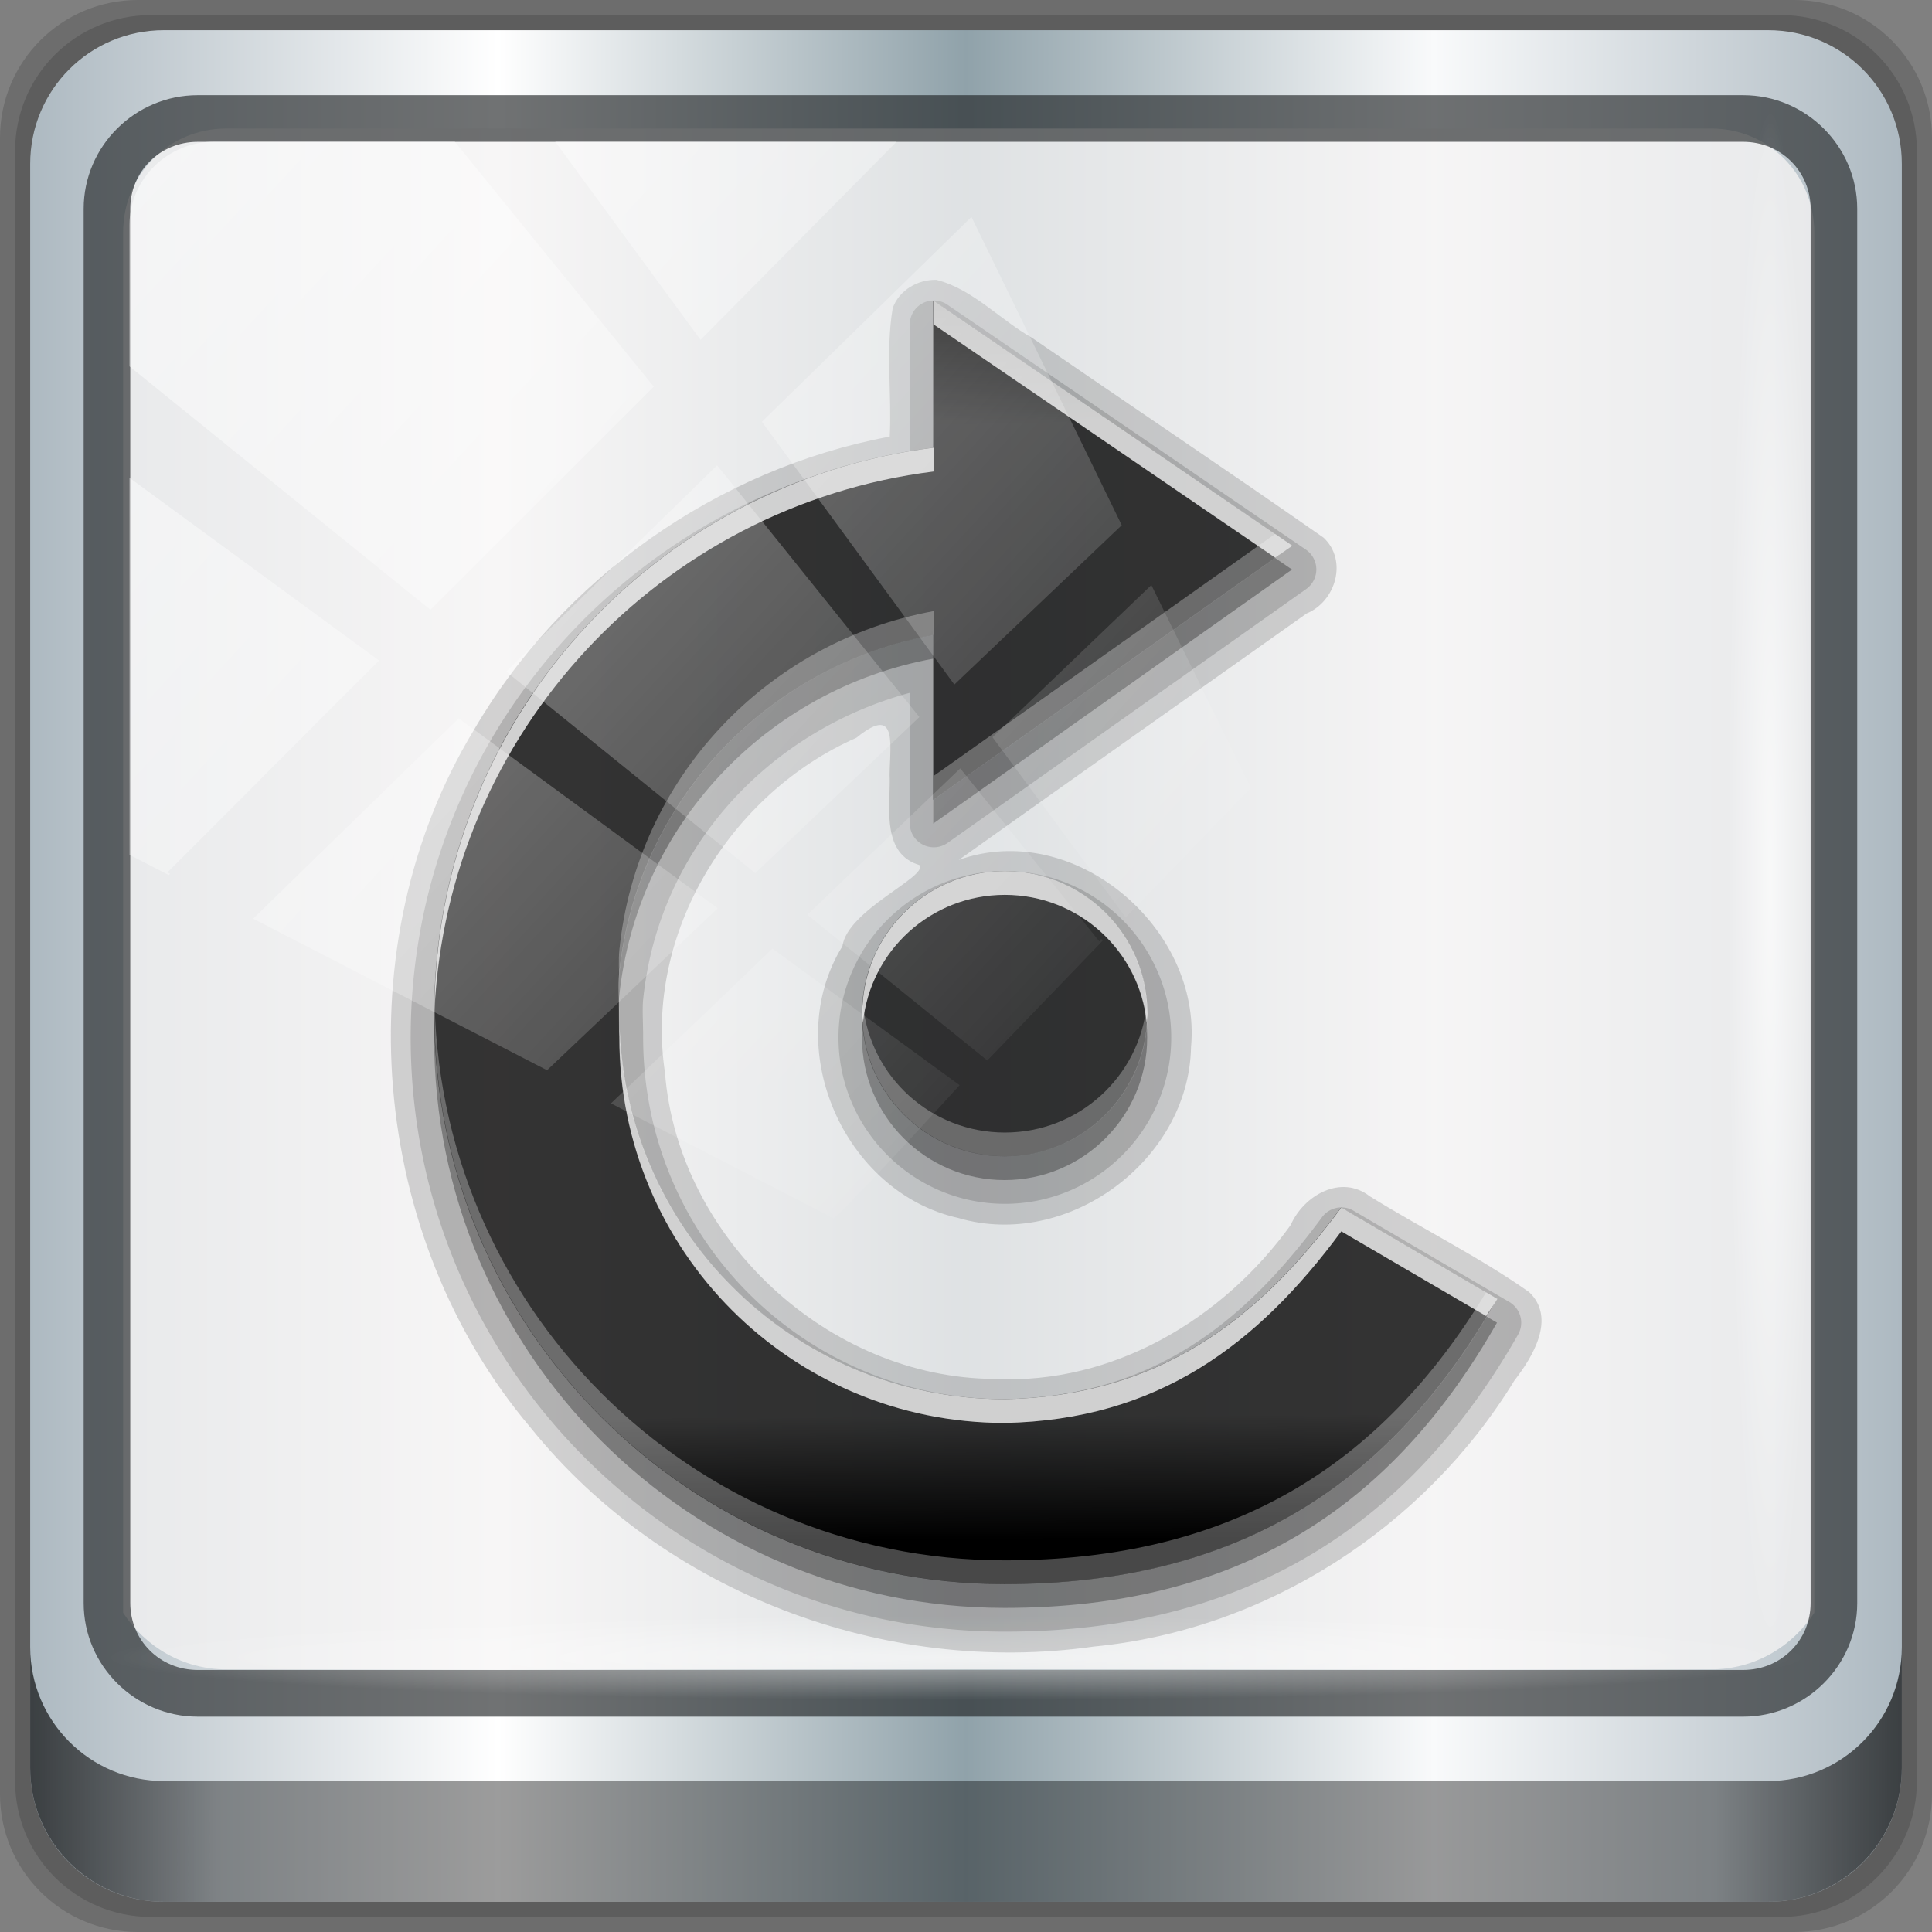 <?xml version="1.0" encoding="UTF-8" standalone="no"?>
<!-- Created with Inkscape (http://www.inkscape.org/) -->

<svg
   xmlns:dc="http://purl.org/dc/elements/1.1/"
   xmlns:cc="http://creativecommons.org/ns#"
   xmlns:rdf="http://www.w3.org/1999/02/22-rdf-syntax-ns#"
   xmlns:svg="http://www.w3.org/2000/svg"
   xmlns="http://www.w3.org/2000/svg"
   xmlns:xlink="http://www.w3.org/1999/xlink"
   xmlns:sodipodi="http://sodipodi.sourceforge.net/DTD/sodipodi-0.dtd"
   xmlns:inkscape="http://www.inkscape.org/namespaces/inkscape"
   width="96"
   height="96"
   viewBox="0 0 96 96"
   version="1.1"
   id="svg1072"
   inkscape:version="0.92.1 r15371"
   sodipodi:docname="rotate.svg">
  <rect x="0" y="0" width="96" height="96" fill="#808080" stroke="none"/>
  <defs
     id="defs1066">
    <linearGradient
       y2="47"
       x2="90"
       y1="47"
       x1="6"
       gradientTransform="matrix(1.107,0,0,1.107,-4.994,-3.621)"
       gradientUnits="userSpaceOnUse"
       id="linearGradient4071"
       xlink:href="#linearGradient6139-0"
       inkscape:collect="always" />
    <linearGradient
       id="linearGradient6139-0">
      <stop
         style="stop-color:#adb9c1;stop-opacity:1;"
         offset="0"
         id="stop6141-2" />
      <stop
         id="stop6151-0"
         offset="0.25"
         style="stop-color:#ffffff;stop-opacity:1;" />
      <stop
         id="stop6147-1"
         offset="0.5"
         style="stop-color:#90a2aa;stop-opacity:1;" />
      <stop
         style="stop-color:#f9fafb;stop-opacity:1;"
         offset="0.75"
         id="stop6149-4" />
      <stop
         style="stop-color:#adb9c1;stop-opacity:1;"
         offset="1"
         id="stop6143-4" />
    </linearGradient>
    <linearGradient
       gradientUnits="userSpaceOnUse"
       y2="88.172"
       x2="94.5"
       y1="88.172"
       x1="1.5"
       id="linearGradient4129"
       xlink:href="#linearGradient3832-0-6-1-1"
       inkscape:collect="always"
       gradientTransform="translate(0.149,0.415)" />
    <linearGradient
       id="linearGradient3832-0-6-1-1">
      <stop
         id="stop3834-6-3-7-1"
         offset="0"
         style="stop-color:#000000;stop-opacity:1;" />
      <stop
         style="stop-color:#000000;stop-opacity:0.588;"
         offset="0.1"
         id="stop3872-2-4" />
      <stop
         id="stop3844-6-2-7-6"
         offset="0.9"
         style="stop-color:#000000;stop-opacity:0.588;" />
      <stop
         id="stop3836-5-0-2-9"
         offset="1"
         style="stop-color:#000000;stop-opacity:1;" />
    </linearGradient>
    <radialGradient
       r="43.199"
       fy="44.893"
       fx="13.948"
       cy="44.893"
       cx="13.948"
       gradientTransform="matrix(0.975,0,0,0.049,34.048,80.582)"
       gradientUnits="userSpaceOnUse"
       id="radialGradient7462"
       xlink:href="#linearGradient3737"
       inkscape:collect="always" />
    <linearGradient
       id="linearGradient3737">
      <stop
         id="stop3739"
         style="stop-color:#ffffff;stop-opacity:1"
         offset="0" />
      <stop
         id="stop3741"
         style="stop-color:#ffffff;stop-opacity:0"
         offset="1" />
    </linearGradient>
    <radialGradient
       r="43.199"
       fy="44.893"
       fx="13.948"
       cy="44.893"
       cx="13.948"
       gradientTransform="matrix(0.888,0,0,0.049,31.96,-90.317)"
       gradientUnits="userSpaceOnUse"
       id="radialGradient7464"
       xlink:href="#linearGradient3737"
       inkscape:collect="always" />
    <linearGradient
       y2="14.514"
       x2="50.528"
       y1="-28.642"
       x1="2.771"
       gradientUnits="userSpaceOnUse"
       id="linearGradient4767"
       xlink:href="#linearGradient3737"
       inkscape:collect="always" />
    <clipPath
       clipPathUnits="userSpaceOnUse"
       id="clipPath4156-4-1">
      <path
         style="opacity:0.6;fill:#ffffff;fill-opacity:1;stroke:none"
         d="m 27.046,-55.695 -14.214,13.321 h 0.061 l 15.653,21.771 10.231,-10.546 C 38.562,-32.302 27.468,-54.819 27.046,-55.695 Z M 9.647,-39.383 -5.241,-25.321 15.988,-7.806 26.372,-18.383 Z m 31.491,12.951 -9.741,9.714 8.945,12.458 7.781,-7.555 z m -49.84,4.379 -13.754,12.982 26.283,13.846 0.061,-0.062 -0.123,-0.062 L 13.599,-5.401 -8.702,-22.053 Z m 38.015,7.401 -9.803,9.775 11.579,9.559 7.628,-7.401 -8.669,-11.009 z m 20.187,5.674 -7.383,7.216 6.188,8.542 5.82,-6.137 z m -32.195,6.322 -9.557,9.498 13.662,7.185 7.934,-7.678 z m 23.312,2.374 -7.107,6.938 8.363,6.907 5.361,-5.674 -0.061,-0.092 -0.092,0.123 -6.464,-8.203 z m -8.73,8.542 -7.505,7.339 10.354,5.458 c 1.397,-1.321 5.675,-6.123 5.851,-6.322 z"
         id="path4158-0-8"
         inkscape:connector-curvature="0" />
    </clipPath>
    <linearGradient
       x1="11"
       y1="2"
       x2="10.917"
       y2="19.38"
       id="linearGradient3026"
       xlink:href="#linearGradient3832-0-6-1-1"
       gradientUnits="userSpaceOnUse"
       gradientTransform="matrix(-3,0,0,3,81.043,12)" />
    <linearGradient
       id="linearGradient3637">
      <stop
         id="stop3639"
         style="stop-color:#f0f0f0;stop-opacity:1"
         offset="0" />
      <stop
         id="stop3641"
         style="stop-color:#aaaaaa;stop-opacity:1"
         offset="1" />
    </linearGradient>
  </defs>
  <sodipodi:namedview
     id="base"
     pagecolor="#ffffff"
     bordercolor="#666666"
     borderopacity="1.0"
     inkscape:pageopacity="0.0"
     inkscape:pageshadow="2"
     inkscape:zoom="2.5117023"
     inkscape:cx="19.195486"
     inkscape:cy="48"
     inkscape:document-units="px"
     inkscape:current-layer="layer6"
     showgrid="false"
     inkscape:showpageshadow="false"
     units="px"
     inkscape:lockguides="true"
     inkscape:window-width="1280"
     inkscape:window-height="972"
     inkscape:window-x="0"
     inkscape:window-y="26"
     inkscape:window-maximized="1">
    <sodipodi:guide
       position="0,0"
       orientation="0,96"
       id="guide1621"
       inkscape:locked="true" />
    <sodipodi:guide
       position="96,0"
       orientation="-96,0"
       id="guide1623"
       inkscape:locked="true" />
    <sodipodi:guide
       position="96,96"
       orientation="0,-96"
       id="guide1625"
       inkscape:locked="true" />
    <sodipodi:guide
       position="0,96"
       orientation="96,0"
       id="guide1627"
       inkscape:locked="true" />
  </sodipodi:namedview>
  <g
     inkscape:label="Livello 1"
     inkscape:groupmode="layer"
     id="layer1"
     transform="translate(0,-1026.52)">
    <g
       transform="translate(-0.149,1026.105)"
       style="display:inline"
       id="g2574">
      <path
         inkscape:connector-curvature="0"
         id="path3288"
         d="M 89.292,0.415 H 7.006 c -3.799,0 -6.857,3.058 -6.857,6.857 V 89.558 c 0,3.799 3.058,6.857 6.857,6.857 H 89.292 c 3.799,0 6.857,-3.058 6.857,-6.857 V 7.272 c 0,-3.799 -3.058,-6.857 -6.857,-6.857 z"
         style="display:inline;opacity:0.15;fill:#000000;fill-opacity:1;fill-rule:nonzero;stroke:none" />
      <path
         style="display:inline;opacity:0.15;fill:#000000;fill-opacity:1;fill-rule:nonzero;stroke:none"
         d="M 88.649,1.165 H 7.649 c -3.739,0 -6.75,3.01 -6.75,6.75 V 88.915 c 0,3.74 3.011,6.75 6.75,6.75 H 88.649 c 3.74,0 6.75,-3.01 6.75,-6.75 V 7.915 c 0,-3.739 -3.01,-6.75 -6.75,-6.75 z"
         id="path4085"
         inkscape:connector-curvature="0" />
      <path
         inkscape:connector-curvature="0"
         id="rect4251-1"
         d="M 88.006,1.915 H 8.292 c -3.68,0 -6.643,2.963 -6.643,6.643 V 88.272 c 0,3.68 2.963,6.643 6.643,6.643 H 88.006 c 3.68,0 6.643,-2.963 6.643,-6.643 V 8.558 c 0,-3.68 -2.963,-6.643 -6.643,-6.643 z"
         style="display:inline;fill:url(#linearGradient4071);fill-opacity:1;fill-rule:nonzero;stroke:none" />
      <path
         sodipodi:nodetypes="sscccsccscccsss"
         inkscape:connector-curvature="0"
         id="path3400-6"
         d="m 11.39,6.802 c -2.856,0 -5.124,2.288 -5.124,5.171 v 21.427 7.239 39.914 c 1.097,1.684 2.969,2.812 5.124,2.812 h 4.099 65.589 4.099 c 2.155,0 4.027,-1.127 5.124,-2.812 V 40.64 33.401 11.973 c 0,-2.883 -2.268,-5.171 -5.124,-5.171 z"
         style="display:inline;opacity:0.779;fill:#f5f3f3;fill-opacity:1;fill-rule:nonzero;stroke:none;stroke-width:1.03" />
      <path
         style="color:#000000;font-style:normal;font-variant:normal;font-weight:normal;font-stretch:normal;font-size:medium;line-height:normal;font-family:Sans;-inkscape-font-specification:Sans;text-indent:0;text-align:start;text-decoration:none;text-decoration-line:none;letter-spacing:normal;word-spacing:normal;text-transform:none;writing-mode:lr-tb;direction:ltr;baseline-shift:baseline;text-anchor:start;display:inline;overflow:visible;visibility:visible;fill:#1f2224;fill-opacity:0.633;stroke:none;stroke-width:2.376;marker:none;enable-background:accumulate"
         d="m 9.974,5.144 c -3.117,0 -5.668,2.54 -5.668,5.646 v 69.278 c 0,3.106 2.551,5.646 5.668,5.646 H 86.766 c 3.117,0 5.668,-2.54 5.668,-5.646 V 10.79 c 0,-3.106 -2.551,-5.646 -5.668,-5.646 z m 0,2.319 H 86.766 c 1.888,0 3.352,1.48 3.352,3.327 v 69.278 c 0,1.846 -1.464,3.327 -3.352,3.327 H 9.974 c -1.888,0 -3.352,-1.48 -3.352,-3.327 V 10.79 c 0,-1.846 1.464,-3.327 3.352,-3.327 z"
         id="path4989"
         inkscape:connector-curvature="0" />
      <path
         id="path4118"
         d="m 1.649,82.259 v 6 c 0,3.68 2.976,6.656 6.656,6.656 H 87.993 c 3.68,0 6.656,-2.976 6.656,-6.656 v -6 c 0,3.68 -2.976,6.656 -6.656,6.656 H 8.305 c -3.68,0 -6.656,-2.976 -6.656,-6.656 z"
         style="display:inline;opacity:0.658;fill:url(#linearGradient4129);fill-opacity:1;fill-rule:nonzero;stroke:none"
         inkscape:connector-curvature="0" />
      <rect
         ry="4.25"
         rx="0"
         y="80.665"
         x="5.524"
         height="4.25"
         width="84.25"
         id="rect4131"
         style="opacity:0.55;fill:url(#radialGradient7462);fill-opacity:1;stroke:none" />
      <rect
         transform="rotate(90)"
         style="opacity:0.669;fill:url(#radialGradient7464);fill-opacity:1;stroke:none"
         id="rect4141"
         width="76.75"
         height="4.25"
         x="5.975"
         y="-90.234"
         rx="0"
         ry="4.25" />
      <g
         id="layer6"
         style="display:inline"
         transform="matrix(1.181,0,0,1.181,-6.673,-5.903)">
        <path
           d="m 45.18,17.125 c 1.523,0.386 2.66,1.671 4.017,2.438 4.083,2.808 8.205,5.57 12.264,8.406 1.026,0.949 0.524,2.683 -0.711,3.192 -4.876,3.459 -9.765,6.902 -14.633,10.37 4.842,-1.733 10.233,2.864 9.771,7.872 -0.088,4.779 -5.201,8.544 -9.791,7.193 -4.826,-1.076 -7.493,-7.191 -4.877,-11.434 0.207,-1.529 3.613,-2.928 3.242,-3.413 -1.554,-0.468 -1.248,-2.294 -1.25,-3.558 -0.059,-1.193 0.479,-3.341 -1.4,-1.802 -5.328,2.35 -8.942,8.239 -8.058,14.083 0.543,6.983 6.865,12.858 13.868,12.896 4.971,0.246 9.614,-2.516 12.459,-6.477 0.549,-1.248 2.117,-2.149 3.329,-1.208 2.215,1.371 4.595,2.546 6.709,4.035 1.14,1.097 0.144,2.727 -0.628,3.72 C 65.702,69.626 59.044,73.931 51.799,74.627 43.01,75.881 33.707,72.365 28.116,65.436 21.311,57.408 20.25,45.101 25.709,36.074 29.411,29.696 35.964,25.075 43.212,23.719 c 0.089,-1.795 -0.175,-3.644 0.125,-5.406 0.268,-0.757 1.065,-1.214 1.844,-1.188 z"
           inkscape:connector-curvature="0"
           id="path3896"
           style="display:inline;opacity:0.15;fill:#000000;fill-opacity:1;stroke:none" />
        <path
           d="m 50.875,18 a 1.009,1.009 0 0 0 -0.438,0.156 L 35.344,28.469 A 1.009,1.009 0 0 0 35.312,30.125 L 50.406,40.812 A 1.009,1.009 0 0 0 52,40 v -5.5 c 5.982,1.626 10.577,6.583 11.219,12.906 0.041,0.408 0,0.966 0,1.594 0,8.429 -6.763,15.202 -15.188,15.219 -0.011,-2.25e-4 -0.02,2.43e-4 -0.031,0 -6.07,-0.133 -9.911,-3.004 -13.344,-7.656 a 1.009,1.009 0 0 0 -1.312,-0.281 l -6.562,3.844 a 1.009,1.009 0 0 0 -0.375,1.375 C 30.977,69.529 37.887,74 48,74 61.8,74 73,62.8 73,49 73,36.572 63.893,26.305 52,24.375 V 19 A 1.009,1.009 0 0 0 50.875,18 Z M 48,42 c -3.859,0 -7,3.141 -7,7 0,3.859 3.141,7 7,7 3.859,0 7,-3.141 7,-7 0,-3.859 -3.141,-7 -7,-7 z"
           transform="matrix(-1,0,0,1,96.055,0)"
           id="path3892"
           style="display:inline;opacity:0.15;fill:#000000;fill-opacity:1;stroke:none"
           inkscape:connector-curvature="0" />
        <path
           d="M 45.043,19 60.136,29.312 45.043,40 v -6.938 c -7.029,1.291 -12.487,7.044 -13.219,14.25 -0.056,0.547 0,1.126 0,1.688 0,8.982 7.237,16.219 16.219,16.219 6.41,-0.129 10.615,-3.263 14.156,-8.062 L 68.761,61 c -4.44,7.799 -10.893,12 -20.719,12 -13.255,0 -24,-10.745 -24,-24 0,-12.235 9.167,-22.331 21,-23.812 z m 3,24 c 3.314,0 6,2.686 6,6 0,3.314 -2.686,6 -6,6 -3.314,0 -6,-2.686 -6,-6 0,-3.314 2.686,-6 6,-6 z"
           inkscape:connector-curvature="0"
           id="path3886"
           style="display:inline;opacity:0.3;fill:#000000;fill-opacity:1;stroke:none" />
        <path
           d="M 45.043,18 60.136,28.312 45.043,39 v -6.938 c -7.029,1.291 -12.487,7.044 -13.219,14.25 -0.056,0.547 0,1.126 0,1.688 0,8.982 7.237,16.219 16.219,16.219 6.41,-0.129 10.615,-3.263 14.156,-8.062 L 68.761,60 c -4.44,7.799 -10.893,12 -20.719,12 -13.255,0 -24,-10.745 -24,-24 0,-12.235 9.167,-22.331 21,-23.812 z m 3,24 c 3.314,0 6,2.686 6,6 0,3.314 -2.686,6 -6,6 -3.314,0 -6,-2.686 -6,-6 0,-3.314 2.686,-6 6,-6 z"
           inkscape:connector-curvature="0"
           id="path2856"
           style="display:inline;fill:url(#linearGradient3026);fill-opacity:1.0;stroke:none" />
        <path
           d="m 45.055,18 15.094,10.312 -0.719,0.5 L 45.055,19 Z m 0,6.188 v 1 c -11.464,1.435 -20.451,10.971 -21,22.688 0.063,-12.178 9.208,-22.211 21,-23.688 z m 3,17.812 c 3.314,0 6,2.686 6,6 0,0.124 -0.024,0.252 -0.031,0.375 C 53.717,45.349 51.162,43 48.055,43 c -3.107,0 -5.661,2.349 -5.969,5.375 -0.007,-0.123 -0.031,-0.251 -0.031,-0.375 0,-3.314 2.686,-6 6,-6 z m -16.219,5.656 c 0.003,0.115 0,0.23 0,0.344 0,8.982 7.237,16.219 16.219,16.219 6.41,-0.129 10.615,-3.263 14.156,-8.062 L 68.774,60 c -0.144,0.252 -0.321,0.474 -0.469,0.719 l -6.094,-3.562 c -3.541,4.799 -7.747,7.933 -14.156,8.062 -8.982,0 -16.219,-7.237 -16.219,-16.219 0,-0.447 -0.014,-0.899 0,-1.344 z"
           inkscape:connector-curvature="0"
           id="path3868"
           style="display:inline;opacity:0.75;fill:#ffffff;fill-opacity:1;stroke:none" />
        <path
           d="m 59.43,27.812 0.719,0.5 L 45.055,39 v -1 z m -14.375,3.25 v 1 c -7.029,1.291 -12.487,7.044 -13.219,14.25 -0.011,0.111 0.004,0.23 0,0.344 -0.013,-0.451 -0.044,-0.908 0,-1.344 0.732,-7.206 6.19,-12.959 13.219,-14.25 z m -21,15.938 c 0,13.255 10.745,24 24,24 9.507,0 15.826,-3.961 20.25,-11.281 L 68.774,60 c -4.44,7.799 -10.893,12 -20.719,12 -13.255,0 -24,-10.745 -24,-24 0,-0.34 -0.014,-0.664 0,-1 z m 29.969,0.625 c 0.007,0.123 0.031,0.251 0.031,0.375 0,3.314 -2.686,6 -6,6 -3.314,0 -6,-2.686 -6,-6 0,-0.124 0.024,-0.252 0.031,-0.375 0.307,3.026 2.862,5.375 5.969,5.375 3.107,0 5.661,-2.349 5.969,-5.375 z"
           inkscape:connector-curvature="0"
           id="path3877"
           style="display:inline;opacity:0.286;fill:#fdfdfd;fill-opacity:1;stroke:none" />
      </g>
      <rect
         clip-path="url(#clipPath4156-4-1)"
         ry="3.957"
         rx="3.957"
         y="-30"
         x="2"
         height="69.024"
         width="75.966"
         id="rect4146"
         style="opacity:0.508;fill:url(#linearGradient4767);fill-opacity:1;stroke:none"
         transform="matrix(1.069,0,0,1.048,4.444,38.894)" />
    </g>
  </g>
</svg>
